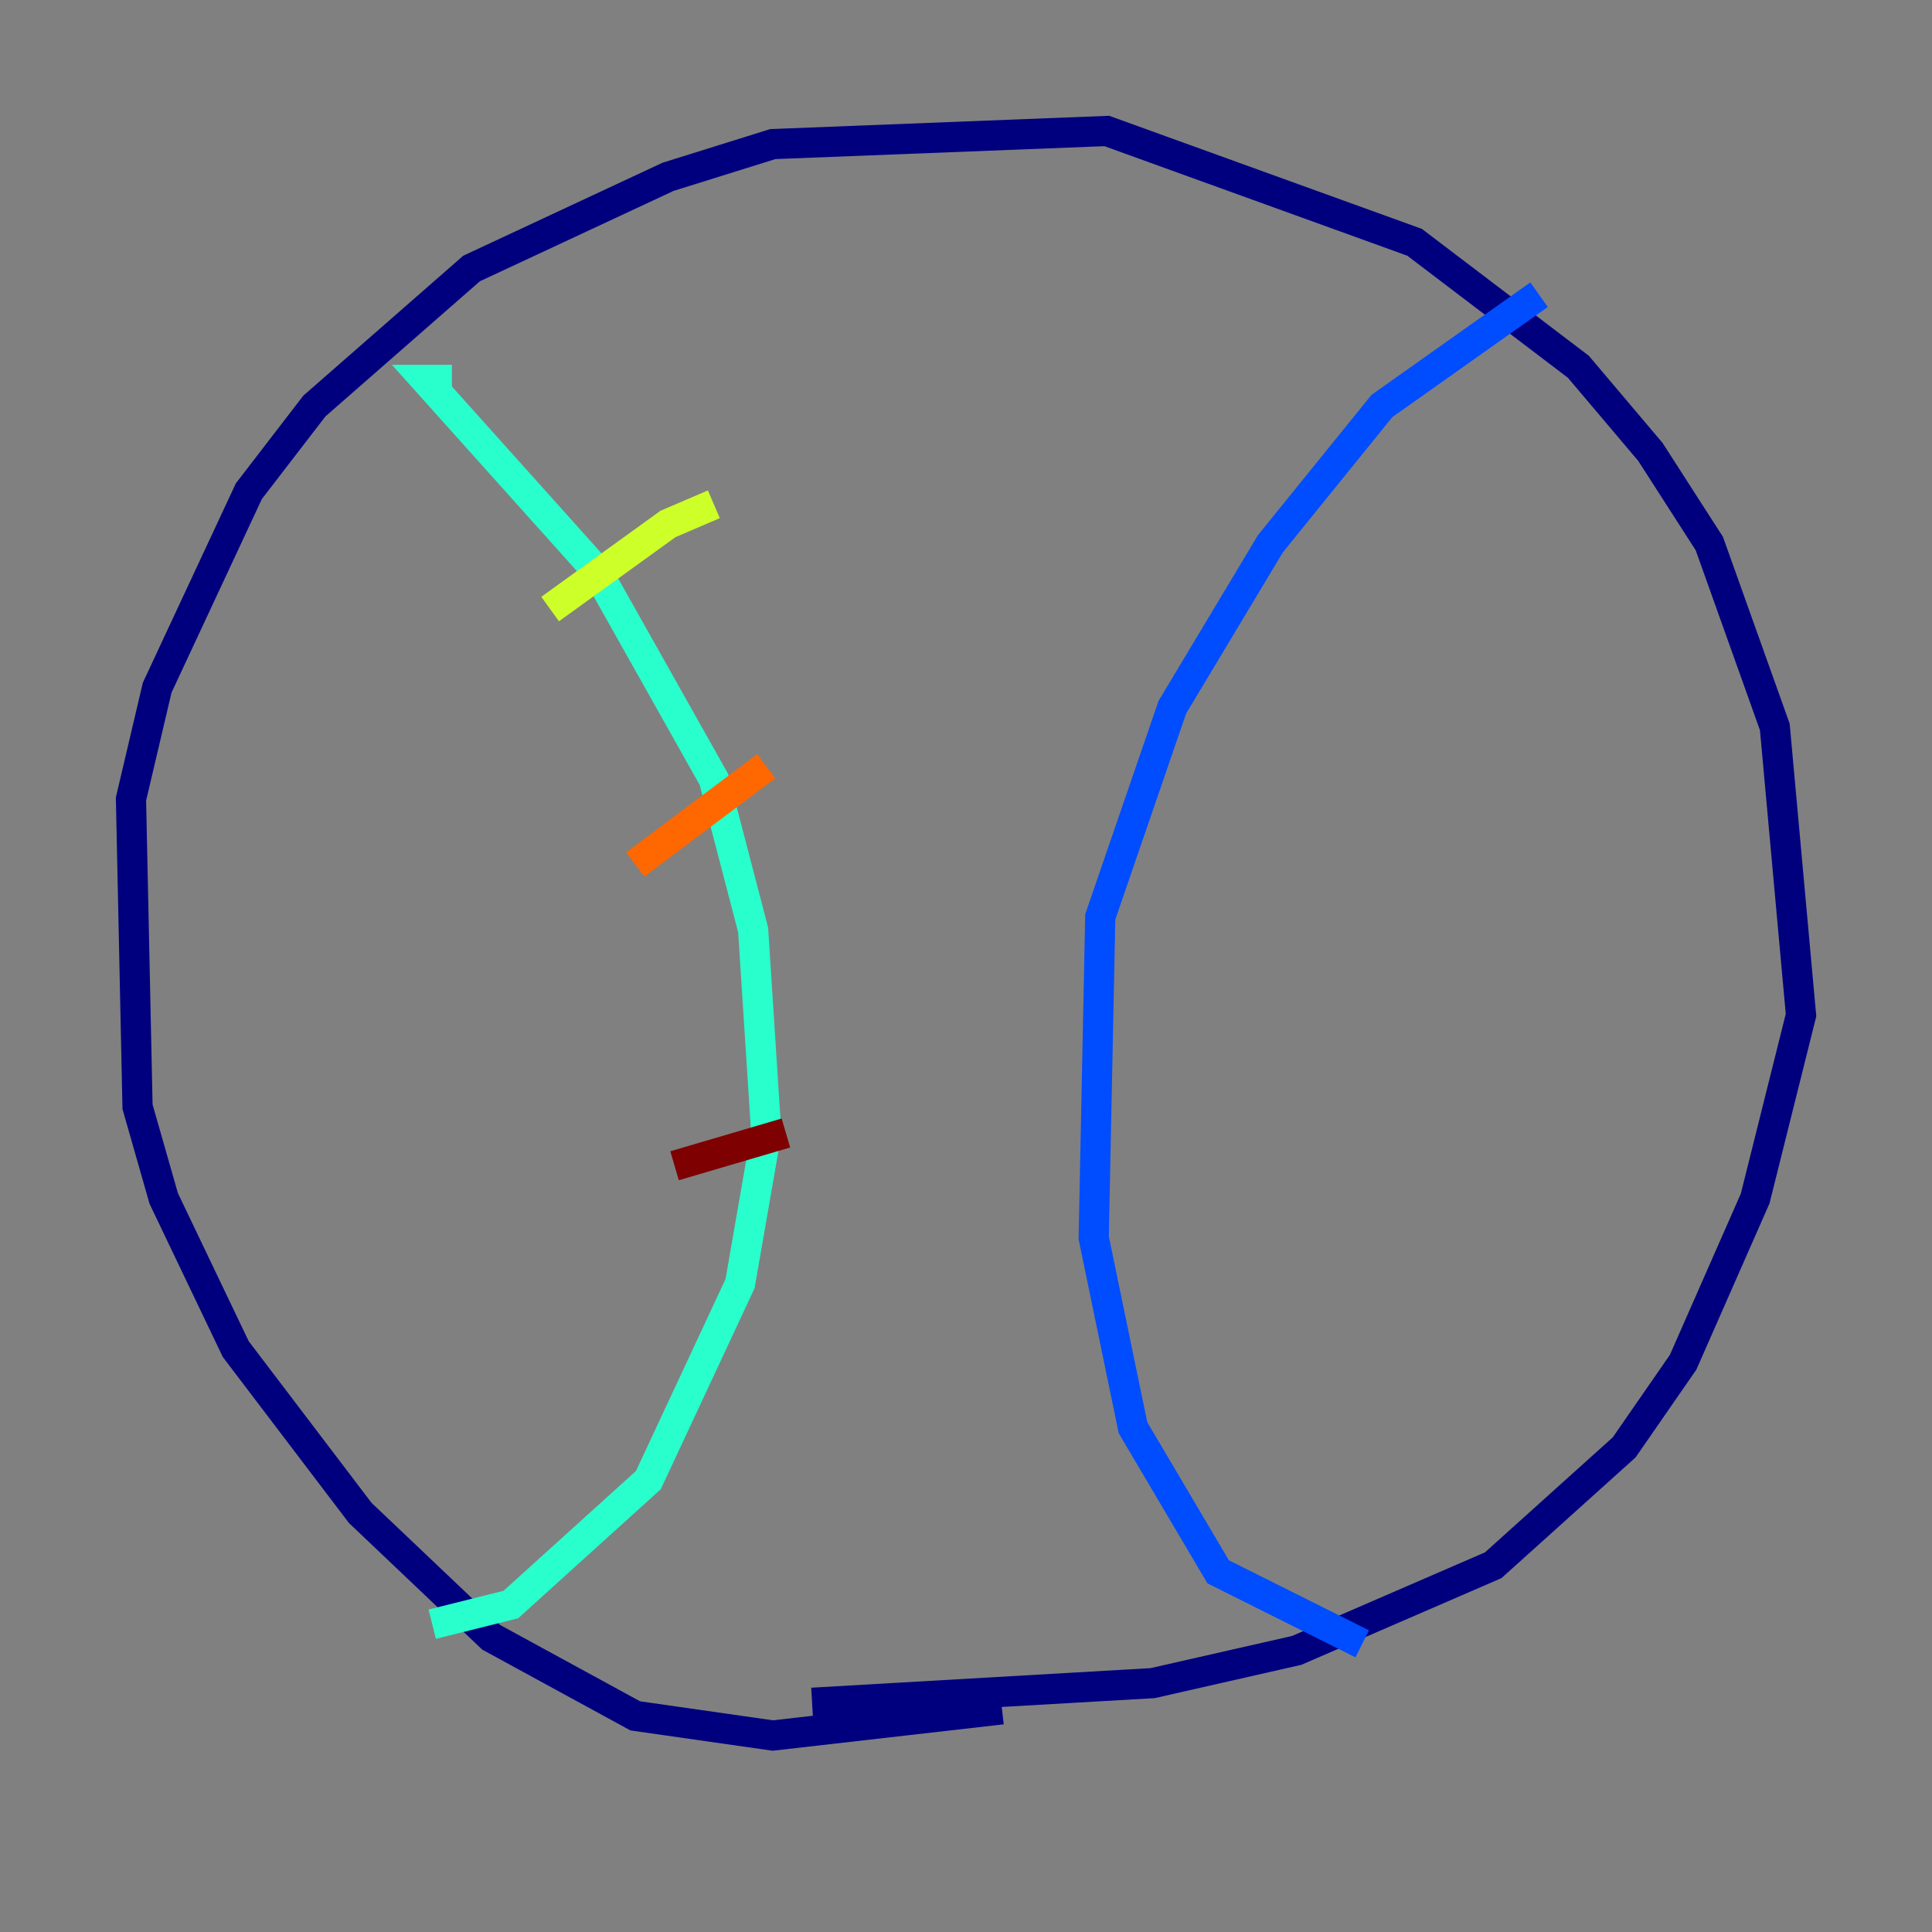 <?xml version="1.0" encoding="utf-8" ?>
<svg baseProfile="tiny" height="128" version="1.2" viewBox="0,0,128,128" width="128" xmlns="http://www.w3.org/2000/svg" xmlns:ev="http://www.w3.org/2001/xml-events" xmlns:xlink="http://www.w3.org/1999/xlink"><rect x="0" y="0" width="128" height="128" fill="#808080" stroke="none"/><defs /><polyline fill="none" points="66.386,113.248 51.2,114.983 42.088,113.681 32.542,108.475 23.864,100.231 15.62,89.383 10.848,79.403 9.112,73.329 8.678,52.936 10.414,45.559 16.488,32.542 20.827,26.902 31.241,17.79 44.258,11.715 51.2,9.546 73.329,8.678 93.722,16.054 104.57,24.298 109.342,29.939 113.248,36.014 117.586,48.163 119.322,67.254 116.285,79.403 111.512,90.251 107.607,95.891 98.929,103.702 85.912,109.342 76.366,111.512 53.803,112.814" stroke="#00007f" stroke-width="2" /><polyline fill="none" points="90.251,108.909 80.705,104.136 75.064,94.59 72.461,82.007 72.895,60.746 77.668,46.861 84.176,36.014 91.552,26.902 101.966,19.525" stroke="#004cff" stroke-width="2" /><polyline fill="none" points="29.939,25.166 28.203,25.166 39.485,37.749 47.295,51.634 49.898,61.614 50.766,75.064 49.031,85.044 42.956,98.061 33.844,106.305 28.637,107.607" stroke="#29ffcd" stroke-width="2" /><polyline fill="none" points="36.447,40.352 44.258,34.712 47.295,33.41" stroke="#cdff29" stroke-width="2" /><polyline fill="none" points="42.088,57.275 50.766,50.766" stroke="#ff6700" stroke-width="2" /><polyline fill="none" points="44.691,77.234 52.068,75.064" stroke="#7f0000" stroke-width="2" /></svg>